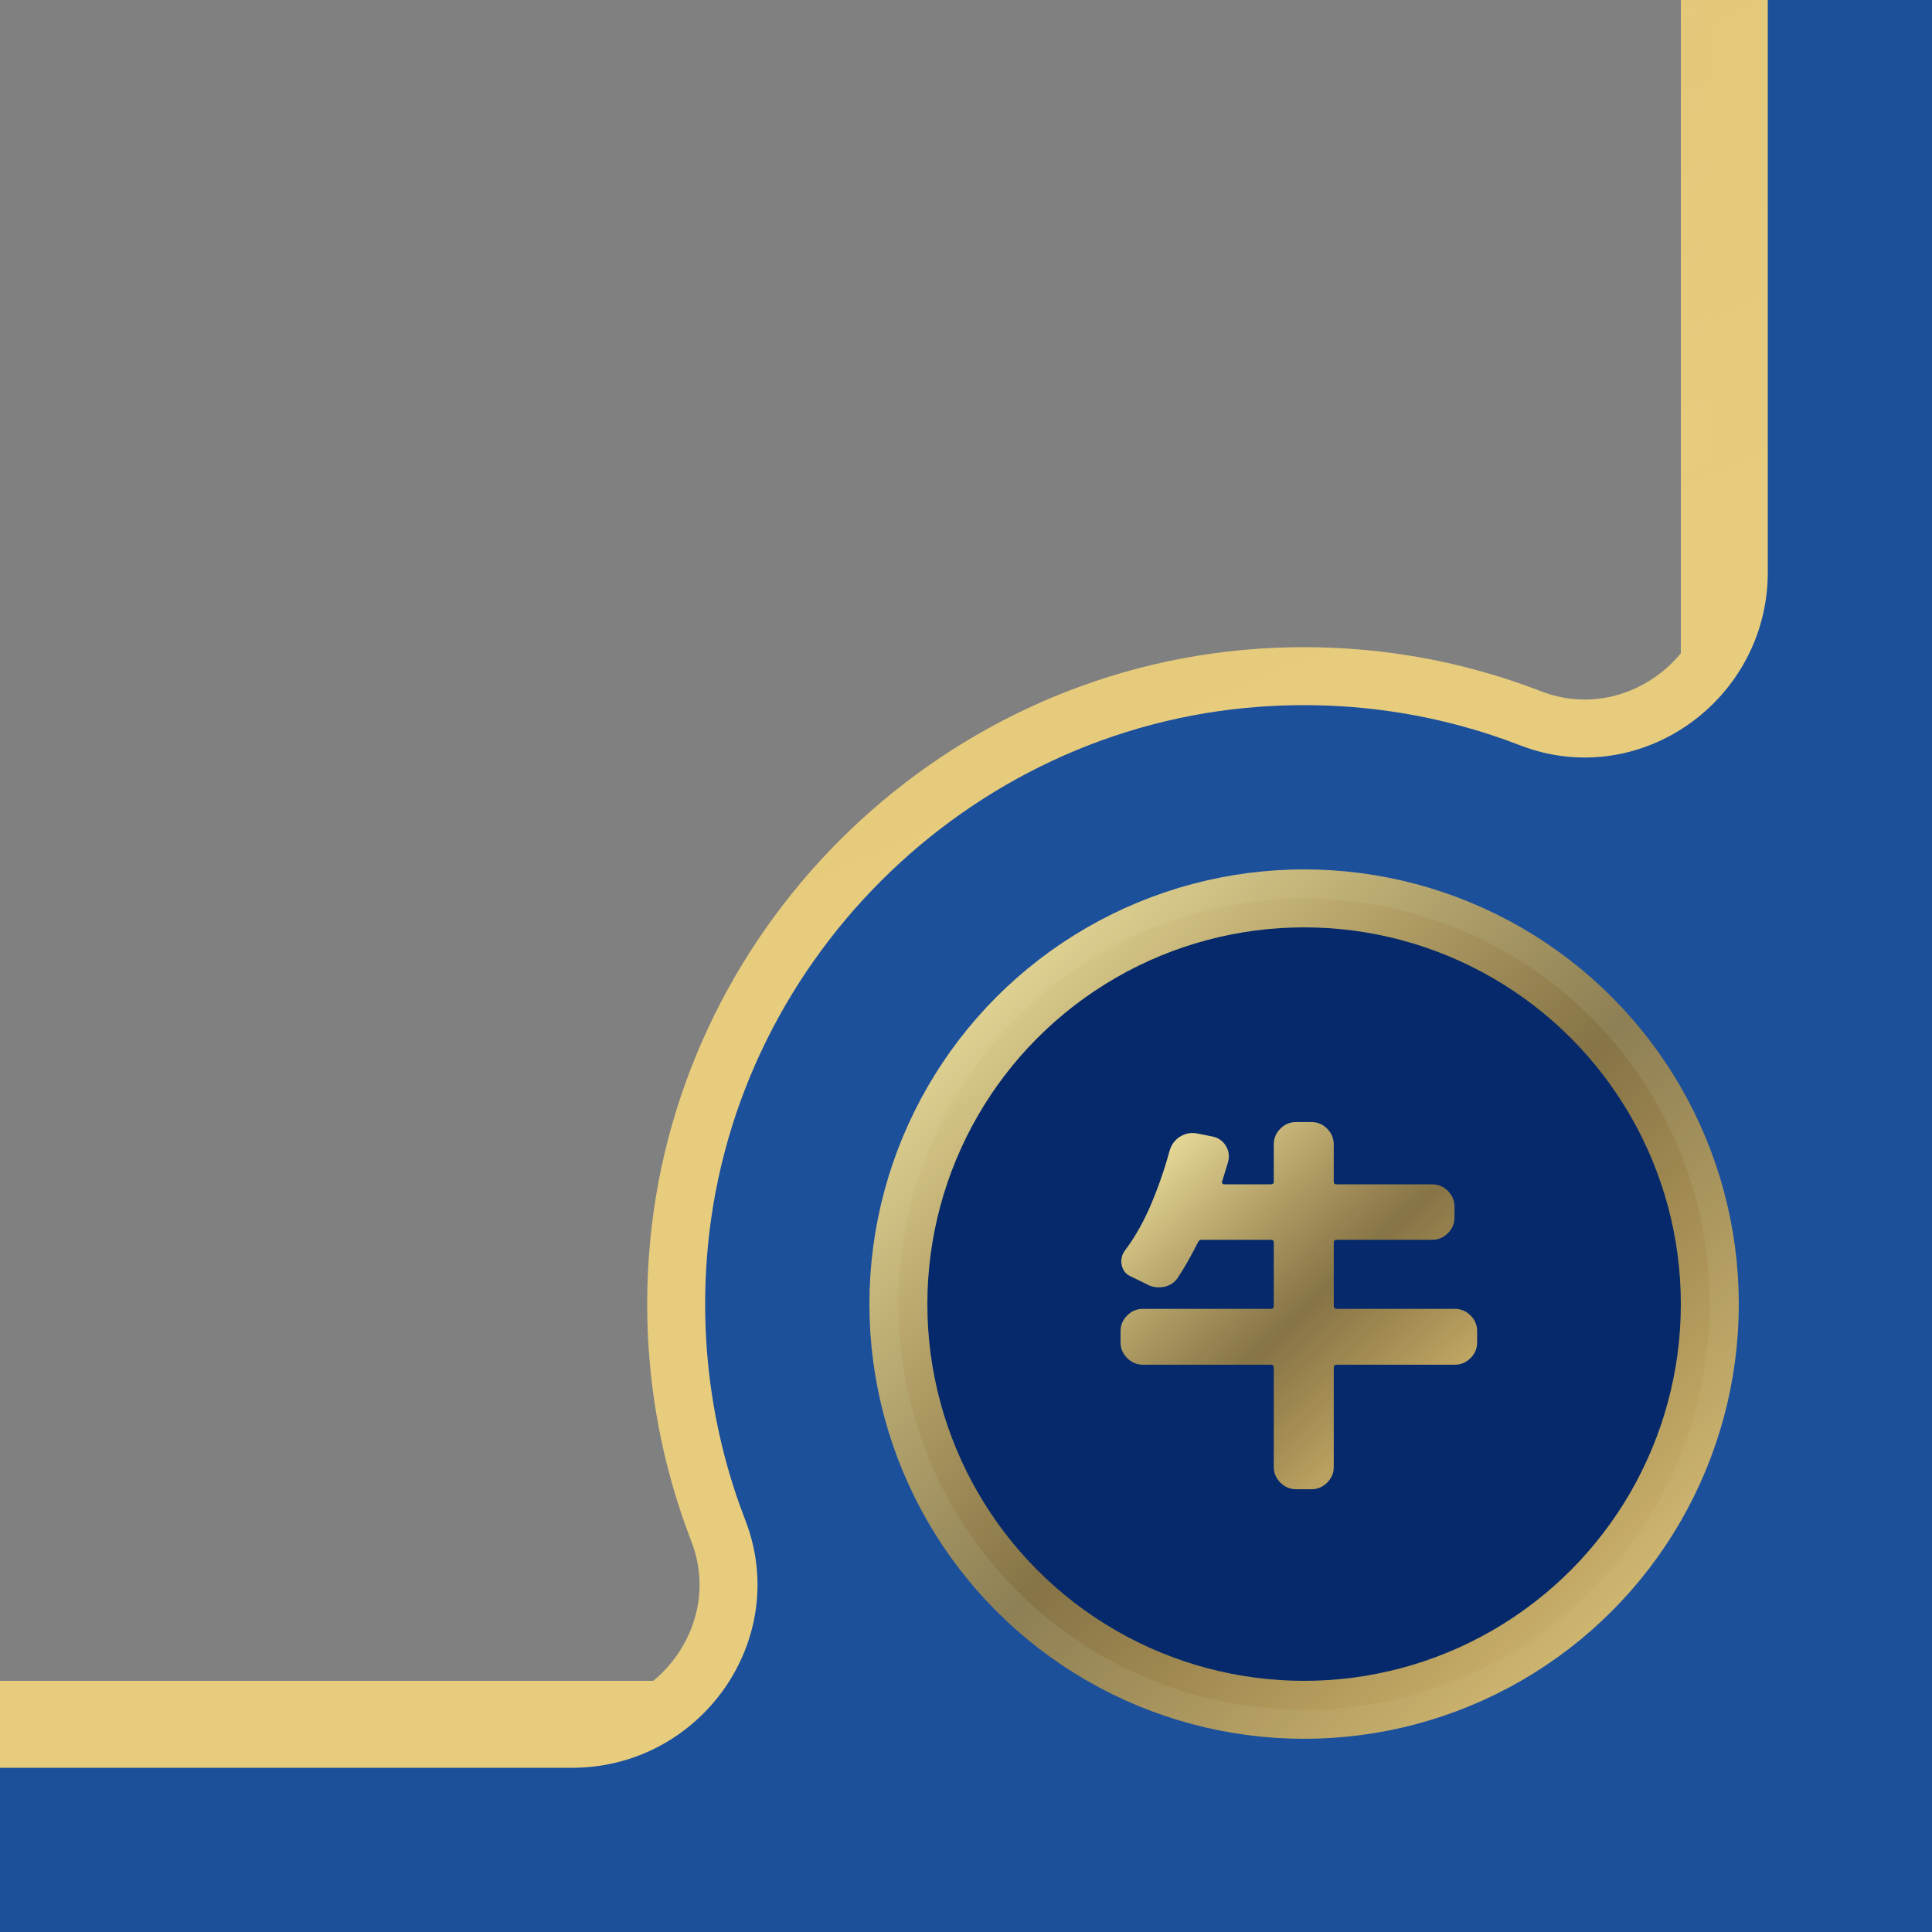 <svg xmlns="http://www.w3.org/2000/svg" xmlns:xlink="http://www.w3.org/1999/xlink" width="100" height="100" viewBox="0 0 100 100">
    <rect x="0" y="0" width="100" height="100" fill="#808080" stroke="none"/>
    <defs>
        <linearGradient id="zfh3c5zw9a" x1="40.62%" x2="60.046%" y1="0%" y2="100%">
            <stop offset="0%" stop-color="#F7ECA8"/>
            <stop offset="50.754%" stop-color="#BF9437" stop-opacity=".7"/>
            <stop offset="100%" stop-color="#E7CC7E"/>
        </linearGradient>
        <linearGradient id="uo9ld7982d" x1="40.62%" x2="60.046%" y1="0%" y2="100%">
            <stop offset="0%" stop-color="#F7ECA8"/>
            <stop offset="51.673%" stop-color="#BF9437"/>
            <stop offset="100%" stop-color="#E7CC7E"/>
        </linearGradient>
        <linearGradient id="x2p4w9oo9e" x1="3.314%" x2="100%" y1="0%" y2="100%">
            <stop offset="0%" stop-color="#F7ECA8"/>
            <stop offset="50.754%" stop-color="#BF9437" stop-opacity=".7"/>
            <stop offset="100%" stop-color="#E7CC7E"/>
        </linearGradient>
        <linearGradient id="87yktmbxlf" x1="5.963%" x2="97.163%" y1="0%" y2="100%">
            <stop offset="0%" stop-color="#F7ECA8"/>
            <stop offset="50.754%" stop-color="#BF9437" stop-opacity=".7"/>
            <stop offset="100%" stop-color="#E7CC7E"/>
        </linearGradient>
        <filter id="u598g86nib" width="108%" height="103.7%" x="-4%" y="-1.8%" filterUnits="objectBoundingBox">
            <feOffset in="SourceAlpha" result="shadowOffsetOuter1"/>
            <feGaussianBlur in="shadowOffsetOuter1" result="shadowBlurOuter1" stdDeviation="5"/>
            <feColorMatrix in="shadowBlurOuter1" values="0 0 0 0 0.321 0 0 0 0 0.204 0 0 0 0 0 0 0 0 1 0"/>
        </filter>
        <path id="5tatjlneec" d="M375 0v812H0V0h375zm-70.374 9.998H70.374c-5.486 0-9.446 5.407-7.644 10.533l.087.236c1.612 4.161 2.392 8.738 2.135 13.525l-.039.626c-1.141 15.78-13.8 28.584-29.52 29.957l-.477.038c-4.805.347-9.407-.35-13.604-1.89l-.545-.205c-5.115-1.982-10.6 1.865-10.765 7.303l-.004.252v671.252c0 5.486 5.406 9.446 10.533 7.643l.236-.087c4.161-1.612 8.737-2.39 13.524-2.134l.625.039c15.78 1.142 28.585 13.8 29.958 29.518l.038.477c.347 4.805-.35 9.408-1.89 13.606l-.206.545c-1.98 5.115 1.867 10.6 7.305 10.764l.252.004h234.252c5.487 0 9.447-5.406 7.643-10.532l-.087-.236c-1.611-4.162-2.392-8.738-2.134-13.525l.04-.626c1.14-15.78 13.798-28.584 29.517-29.957l.477-.038c4.805-.347 9.408.35 13.606 1.89l.545.206c5.116 1.98 10.6-1.867 10.765-7.305l.004-.252V70.373c0-5.486-5.405-9.446-10.532-7.642l-.236.087c-4.162 1.611-8.738 2.39-13.525 2.133l-.625-.039c-15.782-1.141-28.584-13.798-29.957-29.517l-.038-.477c-.348-4.805.35-9.409 1.889-13.606l.205-.545c1.982-5.115-1.866-10.6-7.304-10.765l-.252-.004z"/>
    </defs>
    <g fill="none" fill-rule="evenodd">
        <g>
            <g>
                <path stroke="#1C509B" stroke-width="10" d="M5 5H370V807H5z" transform="translate(-275 -712)"/>
                <path stroke="url(#zfh3c5zw9a)" stroke-width="3" d="M11.5 11.5H363.5V800.5H11.5z" transform="translate(-275 -712)"/>
            </g>
            <g transform="translate(-275 -712)">
                <g>
                    <use fill="#1C509B" xlink:href="#5tatjlneec"/>
                </g>
                <path stroke="url(#uo9ld7982d)" stroke-width="3" d="M70.374 9.998c-5.57 0-9.568 5.575-7.557 10.769 1.682 4.342 2.458 9.137 2.096 14.151C63.76 50.857 50.857 63.76 34.916 64.913c-5.014.362-9.807-.413-14.149-2.095-5.194-2.012-10.769 1.985-10.769 7.555v671.252c0 5.57 5.574 9.567 10.769 7.556 4.342-1.682 9.136-2.457 14.149-2.095 15.94 1.154 28.843 14.056 29.996 29.995.362 5.014-.413 9.808-2.096 14.151C60.805 796.426 64.803 802 70.373 802h234.252c5.571 0 9.568-5.574 7.556-10.768-1.681-4.343-2.458-9.137-2.094-14.151 1.152-15.94 14.055-28.842 29.994-29.995 5.014-.362 9.808.413 14.151 2.096 5.195 2.01 10.769-1.987 10.769-7.557V70.373c0-5.57-5.573-9.568-10.768-7.555-4.343 1.681-9.137 2.457-14.15 2.094-15.941-1.153-28.842-14.055-29.995-29.994-.363-5.014.413-9.809 2.094-14.151 2.012-5.194-1.986-10.769-7.556-10.769H70.374z"/>
                <circle cx="342.5" cy="779.5" r="21" fill="#05296A" stroke="url(#x2p4w9oo9e)" stroke-width="3"/>
                <path fill="url(#87yktmbxlf)" d="M350.305 779.746c.312 0 .583.114.81.342.228.227.342.498.342.81v.586c0 .313-.114.583-.341.811-.228.227-.5.342-.811.342h-6.113c-.105 0-.157.051-.157.156v5.137c0 .312-.114.583-.341.81-.228.228-.498.342-.811.342h-.801c-.312 0-.583-.114-.81-.342-.228-.227-.342-.498-.342-.81v-5.137c0-.105-.046-.156-.137-.156h-6.64c-.313 0-.583-.115-.811-.342-.227-.228-.342-.498-.342-.811v-.586c0-.312.115-.583.342-.81.228-.228.498-.342.81-.342h6.64c.092 0 .138-.052.138-.156v-3.282c0-.09-.046-.136-.137-.136H337.2c-.091 0-.157.046-.196.136-.34.677-.683 1.283-1.035 1.817-.17.261-.417.423-.742.488-.091.013-.176.02-.254.02-.234 0-.45-.059-.645-.176-.247-.117-.514-.247-.8-.391-.247-.104-.404-.299-.47-.586-.012-.065-.02-.13-.02-.195 0-.195.06-.378.177-.547.469-.612.892-1.341 1.27-2.187.417-.951.768-1.947 1.054-2.989.09-.312.267-.553.528-.722.208-.13.423-.196.644-.196.078 0 .156.007.235.02l.78.156c.313.052.555.215.724.488.104.169.156.352.156.547 0 .091-.013.189-.04.293-.09.3-.195.638-.312 1.016-.012.039-.007.071.02.098.026.026.052.039.078.039h2.422c.104 0 .156-.046.156-.137v-1.934c0-.312.114-.583.342-.81.227-.228.498-.342.81-.342h.8c.314 0 .584.114.812.342.227.227.34.498.34.81v1.914c0 .105.047.157.138.157h4.96c.314 0 .584.114.812.341.227.228.34.499.34.811v.566c0 .313-.113.583-.34.811-.228.228-.498.342-.811.342h-4.941c-.105 0-.157.046-.157.136v3.282c0 .104.052.156.157.156h6.113z"/>
            </g>
        </g>
    </g>
</svg>
